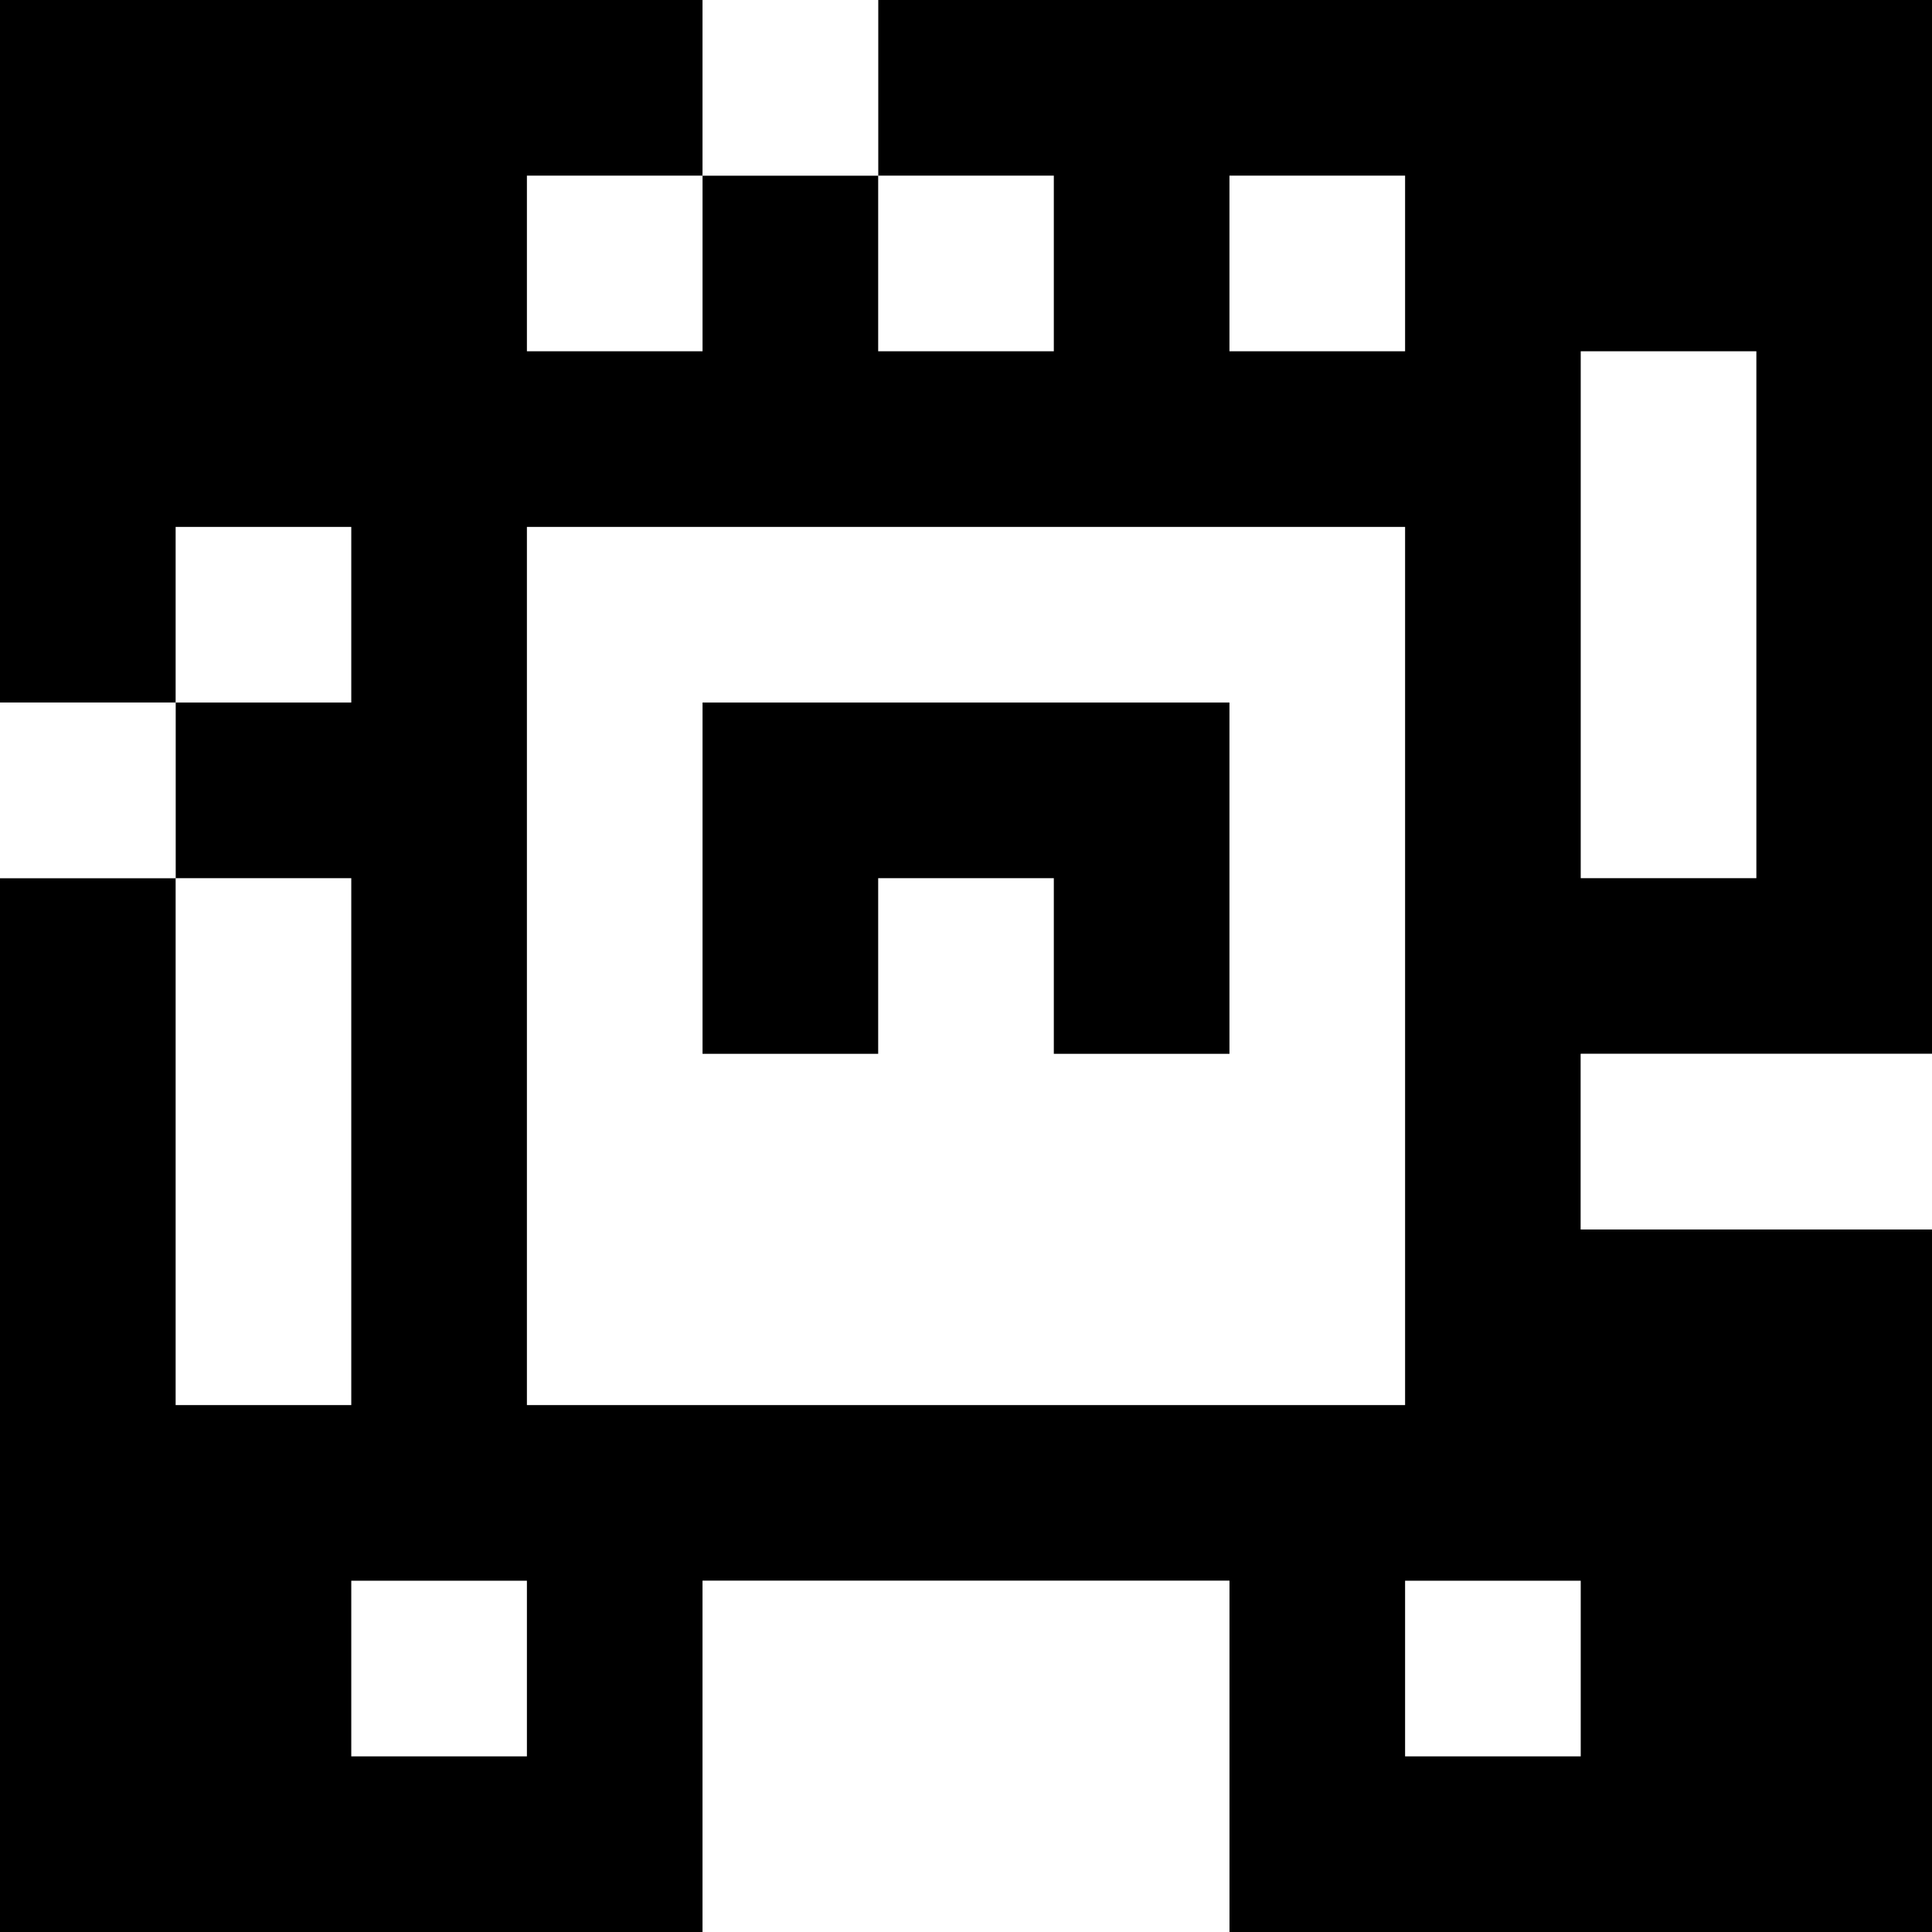 <?xml version="1.0" standalone="yes"?>
<svg xmlns="http://www.w3.org/2000/svg" width="110" height="110">
<rect width="100%" height="100%" fill="#808080" stroke="none"/>
<path style="fill:#000000; stroke:none;" d="M0 0L0 40L10 40L10 50L0 50L0 110L40 110L40 90L70 90L70 110L110 110L110 70L90 70L90 60L110 60L110 0L50 0L50 10L40 10L40 0L0 0z"/>
<path style="fill:#ffffff; stroke:none;" d="M40 0L40 10L50 10L50 0L40 0M30 10L30 20L40 20L40 10L30 10M50 10L50 20L60 20L60 10L50 10M70 10L70 20L80 20L80 10L70 10M90 20L90 50L100 50L100 20L90 20M10 30L10 40L20 40L20 30L10 30M30 30L30 80L80 80L80 30L30 30M0 40L0 50L10 50L10 40L0 40z"/>
<path style="fill:#000000; stroke:none;" d="M40 40L40 60L50 60L50 50L60 50L60 60L70 60L70 40L40 40z"/>
<path style="fill:#ffffff; stroke:none;" d="M10 50L10 80L20 80L20 50L10 50M90 60L90 70L110 70L110 60L90 60M20 90L20 100L30 100L30 90L20 90M40 90L40 110L70 110L70 90L40 90M80 90L80 100L90 100L90 90L80 90z"/>
</svg>
